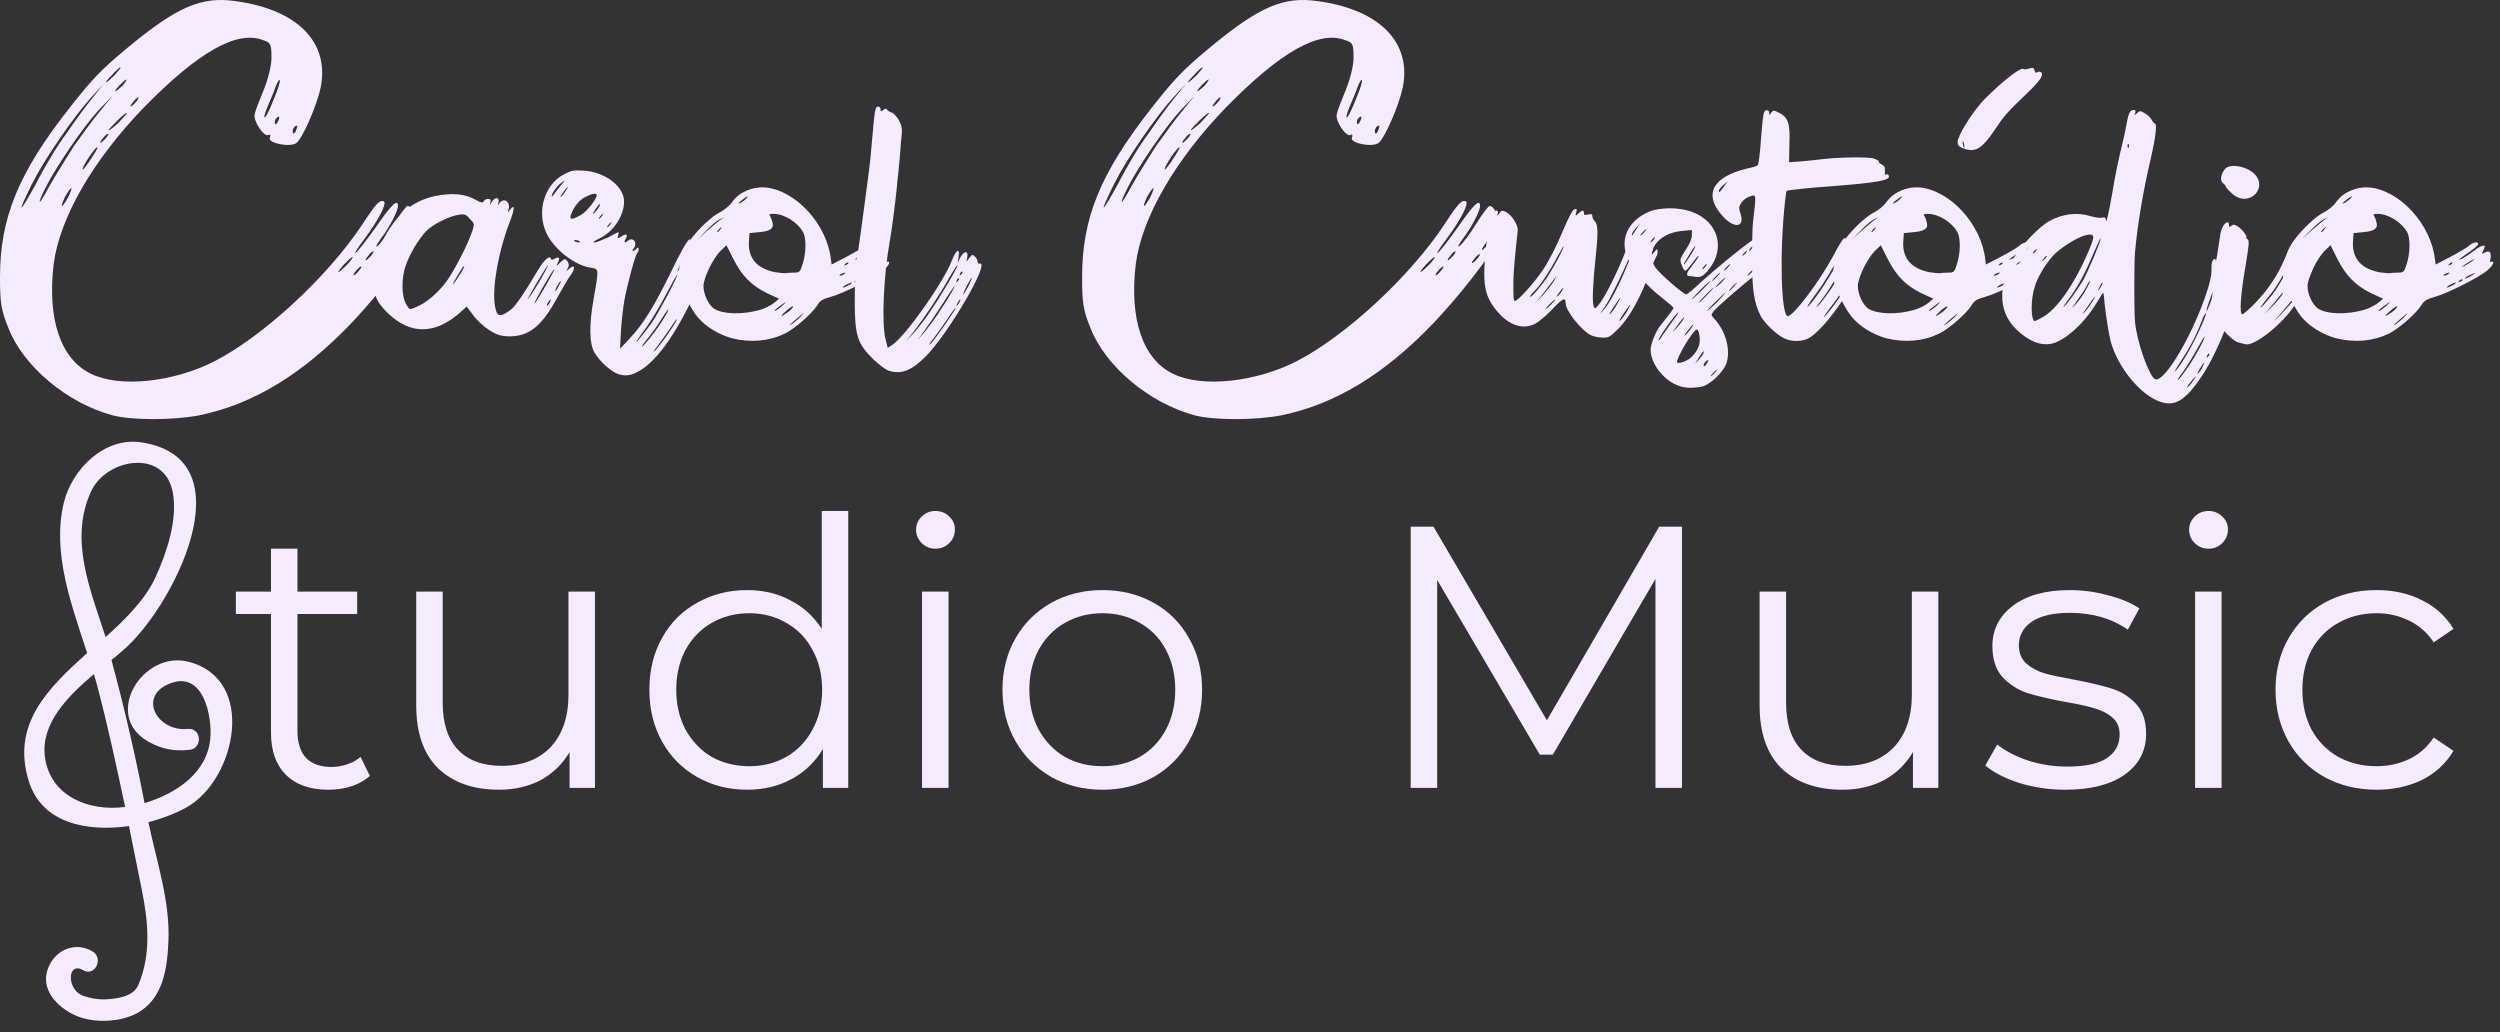 <svg width="201" height="83" viewBox="0 0 201 83" fill="none" xmlns="http://www.w3.org/2000/svg">
<rect x="0" y="0" width="201" height="83" fill="#333333" stroke="none"/>
<path d="M120.435 18.273L119.985 18.858L120.255 18.228C120.525 17.598 120.21 16.563 119.76 16.563C119.67 16.563 119.175 17.193 118.68 18.003C118.185 18.813 117.6 19.578 117.375 19.758C117.15 19.938 117.24 19.713 117.6 19.218C118.32 18.273 118.995 16.968 118.995 16.563C118.995 15.933 118.455 16.473 117.24 18.228C116.475 19.308 115.755 20.253 115.575 20.343C115.44 20.433 115.755 19.938 116.295 19.218C117.465 17.643 118.095 16.383 117.87 16.203C117.555 16.023 117.24 16.338 116.16 18.003C113.37 22.233 108.195 27.003 104.28 29.028C100.95 30.738 96.63 31.188 94.335 30.063C91.86 28.893 90.78 25.608 91.32 21.198C91.815 17.463 94.515 12.828 98.565 8.643C102.975 4.143 106.08 2.388 108.195 3.243C108.78 3.423 108.825 3.603 108.825 4.638C108.825 5.313 108.555 6.348 108.195 7.248C107.88 8.013 107.52 8.913 107.475 9.183C107.34 9.723 108.24 11.073 108.6 10.848C108.735 10.758 108.78 10.893 108.69 11.073C108.51 11.523 110.4 11.883 110.85 11.478C111.345 11.073 112.47 8.508 112.785 7.023C113.505 3.423 110.94 0.768 105.945 0.093C103.2 -0.312 101.22 0.543 97.215 3.873C95.1 5.628 94.425 6.348 92.58 8.688C88.485 13.908 87 17.508 87 22.278C87 24.348 87.09 24.933 87.675 26.373C88.89 29.478 92.4 32.403 96.045 33.393C97.62 33.798 100.905 33.798 103.02 33.393C107.385 32.493 111.345 30.063 115.26 25.968C118.365 22.683 121.515 18.273 121.065 17.823C120.975 17.733 120.705 17.913 120.435 18.273ZM110.76 10.128C110.895 10.038 110.94 10.173 110.85 10.353C110.715 10.803 110.535 10.848 110.535 10.533C110.535 10.398 110.625 10.218 110.76 10.128ZM109.41 9.633C109.23 10.038 109.095 10.128 109.095 9.768C109.095 9.678 109.185 9.498 109.32 9.408C109.455 9.318 109.5 9.408 109.41 9.633ZM109.5 6.438C109.545 6.528 109.365 7.158 109.05 7.878C108.78 8.598 108.465 9.273 108.33 9.408C108.195 9.543 108.24 9.228 108.465 8.688C108.69 8.148 109.005 7.428 109.14 7.023C109.275 6.663 109.41 6.393 109.5 6.438ZM92.49 15.843C92.265 16.248 92.04 16.563 91.995 16.563C91.905 16.563 92.04 16.248 92.22 15.843C92.445 15.438 92.67 15.123 92.715 15.123C92.805 15.123 92.67 15.438 92.49 15.843ZM94.425 12.603C94.065 13.188 93.705 13.638 93.66 13.638C93.48 13.638 94.38 12.198 94.74 11.883C94.965 11.703 94.785 12.063 94.425 12.603ZM95.505 11.118C95.325 11.298 95.145 11.478 95.1 11.478C95.01 11.478 95.1 11.298 95.28 11.118C95.415 10.893 95.64 10.758 95.685 10.758C95.775 10.758 95.685 10.893 95.505 11.118ZM97.71 8.193C97.845 8.013 98.025 7.833 98.115 7.833C98.16 7.833 98.115 8.013 97.935 8.193C97.755 8.418 97.575 8.553 97.53 8.553C97.44 8.553 97.53 8.418 97.71 8.193ZM97.215 9.093C97.215 9.138 96.855 9.498 96.495 9.903C96.09 10.263 95.73 10.533 95.73 10.488C95.73 10.398 96.09 10.038 96.495 9.633C96.855 9.273 97.215 9.003 97.215 9.093ZM97.17 6.393C97.215 6.393 97.08 6.618 96.855 6.888C96.585 7.113 96.36 7.338 96.27 7.338C96.225 7.338 96.36 7.113 96.585 6.888C96.855 6.618 97.08 6.393 97.17 6.393ZM96 6.033C96.315 5.673 96.63 5.403 96.675 5.403C96.765 5.403 96.54 5.673 96.225 6.033C95.91 6.348 95.595 6.618 95.55 6.618C95.46 6.618 95.685 6.348 96 6.033ZM89.565 14.808C90.6 12.738 92.94 9.363 94.335 7.833L95.325 6.753L94.47 7.833C93.975 8.418 93.03 9.723 92.355 10.713C91.635 11.658 90.555 13.458 89.925 14.718C88.53 17.283 88.305 17.328 89.565 14.808ZM90.69 15.033C91.59 13.278 93.75 10.128 94.92 8.868L96.045 7.698L95.1 8.868C94.56 9.498 93.615 10.803 92.94 11.748C92.31 12.738 91.41 14.178 90.96 14.988C90.105 16.608 89.88 16.653 90.69 15.033ZM114.9 21.288C114.585 21.603 114.27 21.873 114.225 21.873C114.135 21.873 114.36 21.603 114.63 21.288C114.945 20.973 115.26 20.658 115.35 20.658C115.395 20.658 115.215 20.973 114.9 21.288ZM115.845 21.783C115.71 21.963 115.485 22.143 115.44 22.143C115.395 22.143 115.44 21.963 115.62 21.783C115.8 21.558 115.98 21.423 116.025 21.423C116.115 21.423 116.025 21.558 115.845 21.783ZM116.835 20.568C116.655 20.748 116.475 20.928 116.43 20.928C116.34 20.928 116.43 20.748 116.61 20.568C116.745 20.343 116.925 20.208 117.015 20.208C117.06 20.208 117.015 20.343 116.835 20.568ZM118.77 20.793C118.59 21.018 118.41 21.153 118.365 21.153C118.275 21.153 118.365 21.018 118.545 20.793C118.68 20.613 118.905 20.433 118.95 20.433C119.04 20.433 118.95 20.613 118.77 20.793ZM119.76 19.443C119.625 19.713 119.355 19.983 119.22 20.073C119.085 20.163 119.13 19.983 119.4 19.623C119.85 18.858 120.12 18.768 119.76 19.443Z" fill="#F4ECFE"/>
<path d="M132.975 20.293C132.75 20.568 132.7 20.568 132.775 20.368C132.9 20.043 132.9 20.043 132.875 19.718C132.85 19.393 132.475 19.418 132.175 19.793C131.9 20.093 131.9 20.093 132.05 19.793C132.25 19.393 132.225 19.218 132.025 19.218C131.8 19.218 131.4 19.918 130.85 21.268C130.25 22.793 129.45 24.343 128.975 24.868C128.55 25.318 128.55 25.318 129.025 24.668C129.725 23.643 131.65 19.418 131.475 19.268C131.275 19.068 131 19.393 130.65 20.318C130.05 21.843 129.15 23.668 128.675 24.318C128.25 24.868 128.225 24.893 128.125 24.593C128 24.268 128.075 22.693 128.3 20.568C128.5 18.743 128.475 18.043 128.225 17.793C128.1 17.668 128.025 17.493 128.025 17.368C128.025 17.218 127.925 17.193 127.675 17.243C127.425 17.318 127.35 17.293 127.35 17.143C127.35 16.868 127.225 16.868 126.9 17.168C126.65 17.393 126.65 17.393 126.725 17.093C126.8 16.818 126.775 16.768 126.6 16.818C126.45 16.843 126.1 17.493 125.6 18.693C125.175 19.718 124.5 21.043 124.075 21.668C123.35 22.743 122.05 24.193 121.8 24.193C121.675 24.193 121.675 23.968 121.675 22.518C121.7 21.718 121.825 20.318 122.025 18.543C122.075 18.118 121.525 17.243 121.075 17.043C120.8 16.893 120.7 16.918 120.55 17.143C120.375 17.368 120.35 17.368 120.425 17.168C120.5 16.918 120.275 16.843 119.975 17.043C119.775 17.168 119.725 17.518 119.475 19.843C119.175 22.793 119.325 23.743 120.3 24.943C121.3 26.168 122.425 26.543 123.45 26.018C123.7 25.893 124.325 25.368 124.8 24.868C125.675 23.943 125.875 23.868 125.875 24.368C125.875 24.993 127.175 26.618 127.95 26.968C128.175 27.068 128.575 27.143 128.875 27.143C129.325 27.168 129.475 27.068 130.15 26.393C131 25.543 131.975 23.793 132.65 21.843C132.875 21.243 133.1 20.718 133.15 20.643C133.225 20.568 133.275 20.393 133.275 20.243C133.25 19.968 133.25 19.968 132.975 20.293ZM124.65 24.543C124.425 24.743 124.25 24.893 124.25 24.843C124.25 24.818 124.425 24.618 124.65 24.393C124.875 24.193 125.05 24.043 125.05 24.068C125.05 24.118 124.875 24.318 124.65 24.543ZM124.95 22.568C124.825 22.793 124.425 23.318 124.075 23.693L123.425 24.393L124.075 23.593C124.425 23.143 124.825 22.618 124.95 22.443C125.2 22.118 125.2 22.118 124.95 22.568ZM125.6 23.368C125.525 23.493 125.375 23.693 125.25 23.793C125.1 23.918 125.125 23.818 125.325 23.568C125.675 23.068 125.8 22.993 125.6 23.368ZM124.375 22.318C123.775 23.193 123.025 24.018 123.025 23.843C123.025 23.768 123.2 23.568 123.375 23.393C123.825 22.968 124.575 21.843 125.225 20.618C125.5 20.118 125.725 19.743 125.725 19.793C125.725 19.993 124.875 21.568 124.375 22.318ZM130.025 24.443C129.85 24.743 129.6 25.118 129.45 25.243C129.325 25.368 129.425 25.143 129.7 24.743C130.325 23.793 130.425 23.693 130.025 24.443ZM130.85 24.968C130.675 25.293 130.4 25.643 130.275 25.768C130.125 25.918 130.225 25.668 130.5 25.268C131.125 24.343 131.25 24.243 130.85 24.968Z" fill="#F4ECFE"/>
<path d="M142.401 20.593L141.901 21.043L142.276 20.568C142.626 20.143 142.701 19.618 142.426 19.518C142.351 19.493 142.026 19.718 141.676 19.993L141.076 20.493L141.601 19.893C142.176 19.268 142.101 19.043 141.476 19.443C141.251 19.568 141.151 19.593 141.251 19.493C141.451 19.268 141.476 19.068 141.301 19.068C141.076 19.068 138.351 21.243 136.776 22.668C136.201 23.218 135.651 23.668 135.576 23.668C135.351 23.668 133.451 22.018 133.101 21.518C132.226 20.218 133.301 18.743 135.226 18.568L136.026 18.493V18.918C136.026 19.168 135.851 19.593 135.576 20.018C135.301 20.418 135.101 20.793 135.101 20.893C135.101 21.168 135.376 21.768 135.501 21.768C135.576 21.768 135.801 21.493 136.051 21.168C136.301 20.843 136.501 20.568 136.551 20.568C136.626 20.568 136.451 20.843 136.026 21.393C135.601 21.918 135.526 22.168 135.801 22.193C135.901 22.193 136.151 22.218 136.376 22.268C136.701 22.293 136.876 22.218 137.151 21.943C139.051 19.918 138.026 17.268 135.176 16.818C134.326 16.668 133.101 16.768 132.526 17.043C130.801 17.818 130.176 19.368 130.926 20.893C131.401 21.818 132.501 23.093 133.601 23.918C134.126 24.343 134.551 24.718 134.551 24.743C134.551 24.818 134.326 25.143 133.501 26.168C133.201 26.518 132.801 27.443 132.726 27.943C132.576 28.943 133.551 30.393 134.726 30.918C135.326 31.193 135.876 31.243 136.776 31.093C137.451 30.993 138.601 29.893 138.826 29.143C139.151 28.068 138.726 26.568 137.801 25.593C137.551 25.318 137.551 25.318 137.826 24.968C138.176 24.568 139.901 23.068 141.226 22.018C142.451 21.018 143.026 20.468 143.026 20.293C143.026 20.093 142.951 20.118 142.401 20.593ZM136.976 21.443C137.076 21.318 137.176 21.243 137.226 21.243C137.251 21.243 137.201 21.318 137.126 21.443C137.026 21.543 136.926 21.643 136.876 21.643C136.851 21.643 136.876 21.543 136.976 21.443ZM136.301 19.818C136.301 19.868 136.126 20.218 135.876 20.593C135.651 20.943 135.451 21.243 135.401 21.243C135.351 21.243 135.376 21.193 135.926 20.293C136.126 19.968 136.301 19.743 136.301 19.818ZM131.576 18.418C131.176 19.018 131.201 19.018 131.201 18.843C131.201 18.768 131.351 18.518 131.551 18.318L131.876 17.943L131.576 18.418ZM132.201 18.668C132.076 18.818 131.926 18.943 131.901 18.943C131.851 18.943 131.926 18.818 132.076 18.668C132.201 18.518 132.351 18.418 132.376 18.418C132.401 18.418 132.326 18.518 132.201 18.668ZM132.801 19.293C132.901 19.168 133.001 19.068 133.051 19.068C133.076 19.068 133.026 19.168 132.951 19.293C132.851 19.393 132.751 19.493 132.701 19.493C132.676 19.493 132.726 19.393 132.801 19.293ZM140.751 19.943C140.851 19.843 140.951 19.743 140.976 19.743C141.026 19.743 140.976 19.843 140.876 19.943C140.801 20.068 140.676 20.168 140.651 20.168C140.601 20.168 140.651 20.068 140.751 19.943ZM137.926 22.243C138.101 22.068 138.276 21.918 138.301 21.918C138.351 21.918 138.226 22.068 138.051 22.243C137.876 22.418 137.701 22.593 137.676 22.593C137.626 22.593 137.751 22.418 137.926 22.243ZM137.251 23.718C136.926 24.068 136.626 24.343 136.576 24.343C136.551 24.343 136.776 24.068 137.126 23.718C137.451 23.393 137.751 23.118 137.776 23.118C137.801 23.118 137.576 23.393 137.251 23.718ZM136.776 23.243C137.176 22.843 137.526 22.543 137.526 22.593C137.526 22.618 137.176 22.993 136.776 23.393C136.376 23.793 136.026 24.093 136.026 24.043C136.026 24.018 136.376 23.668 136.776 23.243ZM135.701 26.568C136.151 25.993 136.301 25.918 135.901 26.493C135.751 26.693 135.551 26.918 135.476 26.968C135.376 27.018 135.476 26.843 135.701 26.568ZM133.626 27.018C133.476 27.293 133.351 27.418 133.351 27.343C133.351 27.143 134.576 25.393 134.901 25.143C135.051 25.018 134.876 25.293 134.526 25.743C134.201 26.193 133.801 26.768 133.626 27.018ZM134.676 26.418C135.101 25.793 135.551 25.293 135.376 25.618C135.301 25.768 135.051 26.093 134.826 26.343C134.451 26.743 134.426 26.768 134.676 26.418ZM135.626 28.968C135.276 29.168 134.826 29.243 134.826 29.118C134.826 28.693 136.151 26.493 136.426 26.493C136.601 26.493 136.726 27.268 136.626 27.668C136.501 28.193 136.076 28.743 135.626 28.968ZM136.626 28.868L136.276 29.243L136.576 28.768C136.976 28.168 136.976 28.168 136.976 28.343C136.976 28.418 136.826 28.668 136.626 28.868ZM137.276 29.143C137.101 29.468 136.976 29.543 136.976 29.318C136.976 29.268 137.076 29.118 137.201 29.018C137.401 28.868 137.401 28.868 137.276 29.143ZM137.726 29.993C137.851 29.843 138.001 29.718 138.026 29.718C138.076 29.718 137.976 29.843 137.851 29.993C137.726 30.143 137.576 30.243 137.551 30.243C137.501 30.243 137.576 30.143 137.726 29.993ZM138.001 24.343C137.576 24.743 137.251 25.043 137.251 24.993C137.251 24.968 137.576 24.593 138.001 24.193C138.401 23.793 138.726 23.493 138.726 23.543C138.726 23.568 138.401 23.918 138.001 24.343ZM138.326 22.793C138.101 22.993 137.926 23.143 137.926 23.093C137.926 23.068 138.101 22.868 138.326 22.643C138.551 22.443 138.726 22.293 138.726 22.318C138.726 22.368 138.551 22.568 138.326 22.793ZM138.626 21.768C138.576 21.768 138.651 21.643 138.801 21.493C138.926 21.343 139.076 21.243 139.101 21.243C139.151 21.243 139.076 21.343 138.926 21.493C138.801 21.643 138.651 21.768 138.626 21.768ZM139.401 23.043C139.226 23.243 139.051 23.393 139.026 23.393C138.976 23.393 139.101 23.243 139.276 23.043C139.451 22.868 139.626 22.718 139.651 22.718C139.676 22.718 139.576 22.868 139.401 23.043ZM140.351 20.368C140.251 20.468 140.151 20.568 140.101 20.568C140.076 20.568 140.126 20.468 140.201 20.368C140.301 20.243 140.401 20.168 140.451 20.168C140.476 20.168 140.426 20.243 140.351 20.368ZM140.826 21.918C140.676 22.043 140.551 22.168 140.501 22.168C140.476 22.168 140.551 22.043 140.676 21.918C140.826 21.768 140.951 21.643 141.001 21.643C141.026 21.643 140.951 21.768 140.826 21.918Z" fill="#F4ECFE"/>
<path d="M151.642 14.043C151.567 14.093 151.517 13.968 151.542 13.743C151.567 13.468 151.517 13.343 151.292 13.218C151.117 13.143 151.017 13.043 151.067 12.993C151.092 12.943 150.917 12.843 150.642 12.743C150.167 12.593 147.617 12.643 146.342 12.818C146.117 12.843 145.467 12.918 144.892 12.968L143.842 13.043L143.867 11.593C143.942 9.918 143.767 9.418 142.992 9.043C142.592 8.843 142.567 8.868 142.392 9.068C142.242 9.293 142.242 9.293 142.242 9.068C142.242 8.918 142.142 8.843 141.992 8.868C141.792 8.918 141.742 9.193 141.592 11.068C141.517 12.243 141.392 13.243 141.317 13.293C141.267 13.343 140.892 13.468 140.492 13.543C137.642 14.218 136.917 15.668 138.542 17.418C139.467 18.418 140.292 18.268 139.942 17.193C139.792 16.743 139.792 16.618 139.992 16.318C140.117 16.118 140.367 15.918 140.567 15.843C141.242 15.593 141.217 15.468 140.942 17.868C140.892 18.193 140.867 19.518 140.867 20.818C140.867 23.293 141.017 24.343 141.567 25.418C141.867 25.993 142.892 26.968 143.492 27.218C144.067 27.493 144.842 27.468 145.367 27.218C146.442 26.668 148.392 24.093 149.642 21.543C150.317 20.193 150.442 19.618 149.892 20.293L149.617 20.618L149.767 20.268C149.892 20.018 149.892 19.843 149.767 19.643C149.567 19.243 149.467 19.268 149.192 19.768C148.917 20.218 148.717 20.218 148.942 19.768C149.142 19.393 149.142 19.218 148.917 19.218C148.792 19.218 148.392 19.843 148.017 20.593C147.242 22.093 145.942 24.093 145.392 24.618C145.192 24.793 145.442 24.368 145.967 23.668C147.367 21.818 148.917 18.693 148.217 19.193C148.142 19.243 147.742 19.893 147.367 20.618C146.292 22.618 144.192 25.418 143.742 25.418C143.192 25.418 143.067 20.243 143.517 16.193C143.567 15.743 143.617 15.368 143.642 15.343C143.692 15.293 145.717 15.068 147.017 14.993C150.942 14.693 152.092 14.493 151.842 14.093C151.817 14.018 151.717 13.993 151.642 14.043ZM138.592 15.018C138.267 15.468 138.192 15.518 138.192 15.343C138.192 15.268 138.342 15.068 138.542 14.893L138.917 14.568L138.592 15.018ZM149.117 21.568C149.292 21.243 149.442 20.993 149.467 21.018C149.492 21.043 149.392 21.318 149.242 21.618C148.867 22.368 148.767 22.318 149.117 21.568ZM148.517 22.843C148.617 22.843 148.017 23.793 147.392 24.618C147.067 25.043 146.742 25.443 146.642 25.493C146.567 25.543 146.817 25.193 147.167 24.718C147.542 24.243 147.967 23.643 148.142 23.343C148.317 23.068 148.467 22.843 148.517 22.843ZM146.492 24.068C146.892 23.518 147.492 22.618 147.767 22.068C148.067 21.543 148.342 21.093 148.367 21.093C148.467 21.093 147.867 22.218 147.292 23.118C146.967 23.593 146.492 24.243 146.217 24.543C145.917 24.843 146.017 24.668 146.492 24.068Z" fill="#F4ECFE"/>
<path d="M164.144 21.043C164.044 21.118 164.019 21.043 164.069 20.818C164.194 20.318 163.994 20.093 163.644 20.293C163.369 20.443 163.344 20.418 163.494 20.168C163.569 20.018 163.619 19.868 163.619 19.818C163.619 19.643 163.219 19.793 162.744 20.168C162.444 20.393 162.044 20.668 161.819 20.793C161.344 20.993 161.494 20.868 162.469 20.193C162.819 19.943 163.094 19.693 163.094 19.618C163.094 19.393 162.669 19.468 162.369 19.743C162.219 19.893 161.544 20.293 160.869 20.643L159.669 21.268L159.619 20.893C159.319 18.043 156.794 15.293 154.319 15.068C153.319 14.993 152.244 15.443 151.694 16.218C151.469 16.543 151.019 16.918 150.594 17.118C149.819 17.543 148.519 18.843 147.994 19.768C147.544 20.518 147.294 21.743 147.419 22.493C147.544 23.193 148.294 24.768 148.894 25.493C149.519 26.243 150.569 26.893 151.644 27.193C153.169 27.568 154.619 27.443 155.919 26.818C156.719 26.418 158.094 25.218 158.519 24.543C158.719 24.193 158.944 24.043 159.594 23.868C160.619 23.593 163.119 22.318 163.794 21.768C164.069 21.543 164.294 21.268 164.294 21.143C164.294 21.043 164.244 20.993 164.144 21.043ZM152.619 15.968C152.944 15.743 152.994 15.718 152.869 15.893C152.669 16.143 152.194 16.443 152.194 16.343C152.194 16.293 152.394 16.143 152.619 15.968ZM148.894 19.268L149.569 18.568C149.944 18.168 150.419 17.768 150.644 17.643L151.044 17.468L150.694 17.693C150.519 17.818 150.044 18.243 149.619 18.593L148.894 19.268ZM150.694 18.468C150.619 18.593 150.519 18.668 150.469 18.668C150.444 18.668 150.469 18.593 150.569 18.468C150.669 18.368 150.769 18.268 150.794 18.268C150.844 18.268 150.794 18.368 150.694 18.468ZM153.894 24.918C152.469 25.318 150.944 25.268 150.219 24.818C149.769 24.518 149.369 23.643 149.369 23.018C149.369 22.343 150.119 20.793 150.744 20.168L151.219 19.718L151.769 20.818C152.469 22.193 153.219 22.943 154.469 23.568L155.444 24.018L155.019 24.368C154.769 24.568 154.269 24.818 153.894 24.918ZM155.369 24.718C156.044 24.193 156.169 24.143 155.694 24.593C155.444 24.818 155.169 24.993 155.094 24.993C155.044 24.993 155.144 24.868 155.369 24.718ZM156.019 24.993C156.294 24.743 156.544 24.593 156.569 24.643C156.619 24.668 156.444 24.868 156.194 25.068C155.544 25.543 155.444 25.493 156.019 24.993ZM157.294 25.318C157.119 25.543 156.794 25.818 156.569 25.993C156.094 26.318 156.219 26.168 157.044 25.468C157.444 25.118 157.519 25.068 157.294 25.318ZM157.344 21.218C157.144 21.868 157.094 21.918 156.644 21.918C156.369 21.918 156.069 21.943 155.944 21.968C155.844 21.968 155.494 21.943 155.169 21.893C153.694 21.618 152.969 20.793 153.019 19.493L153.069 18.743L153.819 18.668C154.744 18.593 155.044 18.368 154.919 17.893C154.869 17.693 154.794 17.468 154.719 17.368C154.619 17.243 154.669 17.193 154.994 17.193C155.869 17.193 156.944 17.868 157.394 18.693C157.644 19.193 157.619 20.368 157.344 21.218ZM161.819 21.418C161.894 21.343 162.194 21.143 162.494 20.968C162.794 20.818 162.894 20.768 162.744 20.893C162.444 21.143 161.594 21.618 161.819 21.418ZM160.769 21.218C160.869 21.118 160.969 21.093 161.019 21.118C161.044 21.168 160.969 21.243 160.844 21.293C160.644 21.368 160.644 21.343 160.769 21.218ZM160.394 22.043C160.519 21.968 160.669 21.918 160.744 21.918C160.819 21.918 160.769 21.968 160.669 22.043C160.569 22.118 160.394 22.168 160.344 22.168C160.269 22.168 160.294 22.118 160.394 22.043ZM161.069 22.918C160.894 23.018 160.669 23.118 160.594 23.118C160.519 23.118 160.619 23.018 160.794 22.918C160.994 22.818 161.194 22.718 161.269 22.718C161.344 22.718 161.269 22.818 161.069 22.918ZM161.644 22.643C161.469 22.718 161.444 22.693 161.569 22.568C161.669 22.468 161.769 22.443 161.819 22.468C161.869 22.518 161.794 22.593 161.644 22.643ZM162.419 22.243C162.194 22.368 162.019 22.418 162.019 22.393C162.019 22.343 162.194 22.218 162.419 22.118C162.644 21.993 162.819 21.943 162.819 21.968C162.819 21.993 162.644 22.118 162.419 22.243Z" fill="#F4ECFE"/>
<path d="M179.029 21.168C178.929 21.193 178.854 21.168 178.854 21.093C178.854 20.993 178.729 20.968 178.529 21.018C178.329 21.068 178.179 21.043 178.154 20.943C178.054 20.593 177.779 21.018 177.804 21.493C177.829 22.143 177.704 22.693 177.229 24.068C176.004 27.443 173.979 30.743 173.279 30.493C172.804 30.293 171.804 27.518 171.654 25.868C171.579 25.118 171.579 21.168 171.654 20.293C171.829 18.243 172.304 15.368 172.879 12.943C173.329 10.993 173.454 9.918 173.229 9.918C173.179 9.918 173.079 9.793 173.004 9.643C172.929 9.468 172.679 9.243 172.454 9.118C172.104 8.893 172.029 8.893 171.829 9.093C171.604 9.293 171.579 9.293 171.679 9.068C171.729 8.918 171.679 8.843 171.554 8.843C171.254 8.843 171.129 9.068 170.954 10.068C170.879 10.543 170.679 11.418 170.529 12.018C170.379 12.593 170.054 14.118 169.854 15.368C169.504 17.368 169.304 18.168 169.304 17.618C169.304 17.493 169.204 17.468 169.029 17.493C168.879 17.543 168.479 17.493 168.129 17.393C167.004 17.043 165.904 17.168 164.779 17.768C163.929 18.218 162.329 19.918 161.779 20.968C160.579 23.243 160.729 25.218 162.204 26.568C163.354 27.643 164.504 27.943 165.479 27.443C166.604 26.893 167.854 25.593 168.654 24.218C168.879 23.818 169.079 23.518 169.104 23.543C169.129 23.568 169.179 23.918 169.204 24.343C169.304 25.368 169.554 26.868 169.704 27.468C170.279 29.543 172.079 31.743 173.654 32.293C174.879 32.718 175.704 32.218 177.079 30.168C178.429 28.143 180.204 23.443 180.029 22.293C179.929 21.693 179.354 21.043 179.029 21.168ZM164.329 20.768C164.404 20.643 164.529 20.568 164.554 20.568C164.604 20.568 164.554 20.643 164.454 20.768C164.354 20.868 164.254 20.968 164.229 20.968C164.179 20.968 164.229 20.868 164.329 20.768ZM164.079 21.168C164.154 21.118 164.104 21.218 163.979 21.418C163.854 21.618 163.729 21.768 163.704 21.768C163.604 21.768 163.904 21.243 164.079 21.168ZM163.504 20.218C163.604 20.118 163.704 20.018 163.754 20.018C163.779 20.018 163.729 20.118 163.654 20.218C163.554 20.343 163.454 20.418 163.404 20.418C163.379 20.418 163.429 20.343 163.504 20.218ZM162.104 21.643C161.854 22.193 161.629 22.568 161.629 22.468C161.629 22.168 162.404 20.643 162.779 20.218L163.129 19.818L162.854 20.243C162.704 20.468 162.354 21.118 162.104 21.643ZM163.279 20.793C163.179 20.918 163.029 21.143 162.904 21.293C162.704 21.543 162.704 21.543 162.904 21.143C163.004 20.918 163.179 20.668 163.254 20.618C163.354 20.543 163.354 20.593 163.279 20.793ZM164.154 25.543C163.879 25.693 163.629 25.818 163.604 25.818C163.279 25.818 163.254 24.118 163.579 23.093C163.804 22.318 164.429 21.243 165.104 20.518C165.604 19.968 166.954 19.118 167.579 18.943C168.429 18.718 168.479 18.893 167.954 20.118C166.779 22.893 165.329 24.943 164.154 25.543ZM166.904 24.443C166.479 24.893 166.504 24.893 166.979 24.193C167.279 23.793 167.629 23.268 167.754 23.018C167.854 22.768 168.004 22.593 168.029 22.593C168.079 22.593 167.929 22.893 167.729 23.268C167.529 23.643 167.154 24.168 166.904 24.443ZM168.279 24.168C168.129 24.418 167.854 24.818 167.654 25.043C167.379 25.368 167.404 25.268 167.779 24.743C168.379 23.843 168.629 23.568 168.279 24.168ZM167.454 22.593C167.254 22.918 166.854 23.493 166.579 23.893C166.304 24.268 166.004 24.618 165.929 24.668C165.854 24.718 166.004 24.468 166.254 24.143C167.004 23.143 167.629 22.018 168.279 20.443C168.629 19.668 168.879 19.093 168.904 19.168C168.904 19.393 167.854 21.893 167.454 22.593ZM168.829 23.193C168.629 23.443 168.629 23.443 168.779 23.118C168.979 22.718 169.029 22.643 169.029 22.793C169.029 22.868 168.929 23.043 168.829 23.193ZM171.154 11.843C171.104 11.943 171.079 11.918 171.054 11.743C171.054 11.618 171.079 11.543 171.129 11.568C171.179 11.618 171.179 11.743 171.154 11.843ZM176.304 30.643C176.154 30.868 175.954 31.093 175.879 31.143C175.779 31.193 175.879 31.018 176.104 30.743C176.554 30.168 176.704 30.093 176.304 30.643ZM177.054 29.568C176.929 29.793 176.779 30.018 176.704 30.043C176.629 30.093 176.704 29.918 176.854 29.668C177.204 29.068 177.329 29.018 177.054 29.568ZM175.954 29.468C175.629 29.943 175.254 30.443 175.129 30.543C175.004 30.643 175.154 30.368 175.479 29.943C175.804 29.493 176.329 28.643 176.654 28.043C176.979 27.443 177.254 26.993 177.254 27.068C177.254 27.268 176.554 28.568 175.954 29.468ZM175.704 28.693C175.379 29.243 175.004 29.743 174.904 29.843C174.779 29.943 174.979 29.593 175.304 29.093C175.979 28.093 176.504 27.118 176.979 25.918C177.129 25.468 177.304 25.168 177.354 25.193C177.454 25.293 176.354 27.668 175.704 28.693ZM177.529 28.668C177.404 28.818 177.379 28.793 177.454 28.593C177.504 28.468 177.579 28.393 177.629 28.443C177.654 28.468 177.629 28.593 177.529 28.668ZM177.779 24.168C177.604 24.618 177.454 24.993 177.429 24.993C177.354 24.993 177.429 24.743 177.804 23.718C177.929 23.343 178.029 23.118 178.054 23.193C178.054 23.268 177.929 23.718 177.779 24.168Z" fill="#F4ECFE"/>
<path d="M178.937 14.968C178.937 15.093 179.512 15.668 179.812 15.818C180.912 16.418 182.112 15.268 181.462 14.243C180.962 13.418 179.287 13.043 178.862 13.618C178.537 14.068 178.487 14.518 178.712 14.718C178.837 14.793 178.937 14.918 178.937 14.968ZM185.862 21.243C185.762 21.243 185.687 21.118 185.687 20.968C185.687 20.643 185.337 20.468 185.087 20.668C184.962 20.793 184.912 20.768 184.937 20.593C184.937 20.168 184.662 20.218 184.337 20.693C184.162 20.968 184.062 21.043 184.112 20.893C184.362 20.293 184.362 20.168 184.162 20.168C184.037 20.168 183.837 20.468 183.662 20.868C183.162 22.068 182.337 23.318 181.362 24.318C180.862 24.843 180.362 25.268 180.287 25.268C180.037 25.268 180.137 23.793 180.512 21.543C180.837 19.618 180.862 19.318 180.687 19.218C180.587 19.143 180.537 19.093 180.587 19.093C180.762 19.068 180.287 18.443 179.937 18.218C179.662 18.043 179.562 18.018 179.412 18.143C179.262 18.268 179.212 18.268 179.212 18.093C179.212 17.968 179.162 17.868 179.112 17.868C178.837 17.868 178.562 18.368 178.487 19.018C178.437 19.393 178.362 19.893 178.312 20.168C178.287 20.418 178.162 21.018 178.062 21.468C177.837 22.443 177.812 24.718 177.987 25.393C178.187 26.018 179.387 27.343 179.912 27.518C180.162 27.593 180.487 27.668 180.612 27.693C181.412 27.718 183.462 26.068 184.462 24.593C184.962 23.843 185.737 22.318 185.937 21.593C186.037 21.318 186.012 21.243 185.862 21.243ZM181.787 24.643C181.887 24.493 182.212 24.068 182.487 23.743C182.787 23.393 183.262 22.668 183.537 22.143C183.812 21.593 184.062 21.218 184.062 21.268C184.062 21.443 183.362 22.743 182.962 23.318C182.537 23.943 181.512 25.093 181.787 24.643ZM182.337 24.943C182.662 24.568 183.087 24.043 183.287 23.793C183.512 23.543 183.612 23.468 183.537 23.618C183.437 23.793 183.012 24.318 182.562 24.768C181.987 25.343 181.912 25.393 182.337 24.943ZM183.362 25.293C182.812 25.843 182.687 25.968 183.062 25.543C183.437 25.143 183.887 24.618 184.037 24.418C184.187 24.193 184.337 24.093 184.337 24.168C184.337 24.243 183.887 24.768 183.362 25.293Z" fill="#F4ECFE"/>
<path d="M200.301 21.043C200.201 21.118 200.176 21.043 200.226 20.818C200.351 20.318 200.151 20.093 199.801 20.293C199.526 20.443 199.501 20.418 199.651 20.168C199.726 20.018 199.776 19.868 199.776 19.818C199.776 19.643 199.376 19.793 198.901 20.168C198.601 20.393 198.201 20.668 197.976 20.793C197.501 20.993 197.651 20.868 198.626 20.193C198.976 19.943 199.251 19.693 199.251 19.618C199.251 19.393 198.826 19.468 198.526 19.743C198.376 19.893 197.701 20.293 197.026 20.643L195.826 21.268L195.776 20.893C195.476 18.043 192.951 15.293 190.476 15.068C189.476 14.993 188.401 15.443 187.851 16.218C187.626 16.543 187.176 16.918 186.751 17.118C185.976 17.543 184.676 18.843 184.151 19.768C183.701 20.518 183.451 21.743 183.576 22.493C183.701 23.193 184.451 24.768 185.051 25.493C185.676 26.243 186.726 26.893 187.801 27.193C189.326 27.568 190.776 27.443 192.076 26.818C192.876 26.418 194.251 25.218 194.676 24.543C194.876 24.193 195.101 24.043 195.751 23.868C196.776 23.593 199.276 22.318 199.951 21.768C200.226 21.543 200.451 21.268 200.451 21.143C200.451 21.043 200.401 20.993 200.301 21.043ZM188.776 15.968C189.101 15.743 189.151 15.718 189.026 15.893C188.826 16.143 188.351 16.443 188.351 16.343C188.351 16.293 188.551 16.143 188.776 15.968ZM185.051 19.268L185.726 18.568C186.101 18.168 186.576 17.768 186.801 17.643L187.201 17.468L186.851 17.693C186.676 17.818 186.201 18.243 185.776 18.593L185.051 19.268ZM186.851 18.468C186.776 18.593 186.676 18.668 186.626 18.668C186.601 18.668 186.626 18.593 186.726 18.468C186.826 18.368 186.926 18.268 186.951 18.268C187.001 18.268 186.951 18.368 186.851 18.468ZM190.051 24.918C188.626 25.318 187.101 25.268 186.376 24.818C185.926 24.518 185.526 23.643 185.526 23.018C185.526 22.343 186.276 20.793 186.901 20.168L187.376 19.718L187.926 20.818C188.626 22.193 189.376 22.943 190.626 23.568L191.601 24.018L191.176 24.368C190.926 24.568 190.426 24.818 190.051 24.918ZM191.526 24.718C192.201 24.193 192.326 24.143 191.851 24.593C191.601 24.818 191.326 24.993 191.251 24.993C191.201 24.993 191.301 24.868 191.526 24.718ZM192.176 24.993C192.451 24.743 192.701 24.593 192.726 24.643C192.776 24.668 192.601 24.868 192.351 25.068C191.701 25.543 191.601 25.493 192.176 24.993ZM193.451 25.318C193.276 25.543 192.951 25.818 192.726 25.993C192.251 26.318 192.376 26.168 193.201 25.468C193.601 25.118 193.676 25.068 193.451 25.318ZM193.501 21.218C193.301 21.868 193.251 21.918 192.801 21.918C192.526 21.918 192.226 21.943 192.101 21.968C192.001 21.968 191.651 21.943 191.326 21.893C189.851 21.618 189.126 20.793 189.176 19.493L189.226 18.743L189.976 18.668C190.901 18.593 191.201 18.368 191.076 17.893C191.026 17.693 190.951 17.468 190.876 17.368C190.776 17.243 190.826 17.193 191.151 17.193C192.026 17.193 193.101 17.868 193.551 18.693C193.801 19.193 193.776 20.368 193.501 21.218ZM197.976 21.418C198.051 21.343 198.351 21.143 198.651 20.968C198.951 20.818 199.051 20.768 198.901 20.893C198.601 21.143 197.751 21.618 197.976 21.418ZM196.926 21.218C197.026 21.118 197.126 21.093 197.176 21.118C197.201 21.168 197.126 21.243 197.001 21.293C196.801 21.368 196.801 21.343 196.926 21.218ZM196.551 22.043C196.676 21.968 196.826 21.918 196.901 21.918C196.976 21.918 196.926 21.968 196.826 22.043C196.726 22.118 196.551 22.168 196.501 22.168C196.426 22.168 196.451 22.118 196.551 22.043ZM197.226 22.918C197.051 23.018 196.826 23.118 196.751 23.118C196.676 23.118 196.776 23.018 196.951 22.918C197.151 22.818 197.351 22.718 197.426 22.718C197.501 22.718 197.426 22.818 197.226 22.918ZM197.801 22.643C197.626 22.718 197.601 22.693 197.726 22.568C197.826 22.468 197.926 22.443 197.976 22.468C198.026 22.518 197.951 22.593 197.801 22.643ZM198.576 22.243C198.351 22.368 198.176 22.418 198.176 22.393C198.176 22.343 198.351 22.218 198.576 22.118C198.801 21.993 198.976 21.943 198.976 21.968C198.976 21.993 198.801 22.118 198.576 22.243Z" fill="#F4ECFE"/>
<path d="M33.435 18.273L32.985 18.858L33.255 18.228C33.525 17.598 33.21 16.563 32.76 16.563C32.67 16.563 32.175 17.193 31.68 18.003C31.185 18.813 30.6 19.578 30.375 19.758C30.15 19.938 30.24 19.713 30.6 19.218C31.32 18.273 31.995 16.968 31.995 16.563C31.995 15.933 31.455 16.473 30.24 18.228C29.475 19.308 28.755 20.253 28.575 20.343C28.44 20.433 28.755 19.938 29.295 19.218C30.465 17.643 31.095 16.383 30.87 16.203C30.555 16.023 30.24 16.338 29.16 18.003C26.37 22.233 21.195 27.003 17.28 29.028C13.95 30.738 9.63 31.188 7.335 30.063C4.86 28.893 3.78 25.608 4.32 21.198C4.815 17.463 7.515 12.828 11.565 8.643C15.975 4.143 19.08 2.388 21.195 3.243C21.78 3.423 21.825 3.603 21.825 4.638C21.825 5.313 21.555 6.348 21.195 7.248C20.88 8.013 20.52 8.913 20.475 9.183C20.34 9.723 21.24 11.073 21.6 10.848C21.735 10.758 21.78 10.893 21.69 11.073C21.51 11.523 23.4 11.883 23.85 11.478C24.345 11.073 25.47 8.508 25.785 7.023C26.505 3.423 23.94 0.768 18.945 0.093C16.2 -0.312 14.22 0.543 10.215 3.873C8.1 5.628 7.425 6.348 5.58 8.688C1.485 13.908 0 17.508 0 22.278C0 24.348 0.09 24.933 0.675 26.373C1.89 29.478 5.4 32.403 9.045 33.393C10.62 33.798 13.905 33.798 16.02 33.393C20.385 32.493 24.345 30.063 28.26 25.968C31.365 22.683 34.515 18.273 34.065 17.823C33.975 17.733 33.705 17.913 33.435 18.273ZM23.76 10.128C23.895 10.038 23.94 10.173 23.85 10.353C23.715 10.803 23.535 10.848 23.535 10.533C23.535 10.398 23.625 10.218 23.76 10.128ZM22.41 9.633C22.23 10.038 22.095 10.128 22.095 9.768C22.095 9.678 22.185 9.498 22.32 9.408C22.455 9.318 22.5 9.408 22.41 9.633ZM22.5 6.438C22.545 6.528 22.365 7.158 22.05 7.878C21.78 8.598 21.465 9.273 21.33 9.408C21.195 9.543 21.24 9.228 21.465 8.688C21.69 8.148 22.005 7.428 22.14 7.023C22.275 6.663 22.41 6.393 22.5 6.438ZM5.49 15.843C5.265 16.248 5.04 16.563 4.995 16.563C4.905 16.563 5.04 16.248 5.22 15.843C5.445 15.438 5.67 15.123 5.715 15.123C5.805 15.123 5.67 15.438 5.49 15.843ZM7.425 12.603C7.065 13.188 6.705 13.638 6.66 13.638C6.48 13.638 7.38 12.198 7.74 11.883C7.965 11.703 7.785 12.063 7.425 12.603ZM8.505 11.118C8.325 11.298 8.145 11.478 8.1 11.478C8.01 11.478 8.1 11.298 8.28 11.118C8.415 10.893 8.64 10.758 8.685 10.758C8.775 10.758 8.685 10.893 8.505 11.118ZM10.71 8.193C10.845 8.013 11.025 7.833 11.115 7.833C11.16 7.833 11.115 8.013 10.935 8.193C10.755 8.418 10.575 8.553 10.53 8.553C10.44 8.553 10.53 8.418 10.71 8.193ZM10.215 9.093C10.215 9.138 9.855 9.498 9.495 9.903C9.09 10.263 8.73 10.533 8.73 10.488C8.73 10.398 9.09 10.038 9.495 9.633C9.855 9.273 10.215 9.003 10.215 9.093ZM10.17 6.393C10.215 6.393 10.08 6.618 9.855 6.888C9.585 7.113 9.36 7.338 9.27 7.338C9.225 7.338 9.36 7.113 9.585 6.888C9.855 6.618 10.08 6.393 10.17 6.393ZM9 6.033C9.315 5.673 9.63 5.403 9.675 5.403C9.765 5.403 9.54 5.673 9.225 6.033C8.91 6.348 8.595 6.618 8.55 6.618C8.46 6.618 8.685 6.348 9 6.033ZM2.565 14.808C3.6 12.738 5.94 9.363 7.335 7.833L8.325 6.753L7.47 7.833C6.975 8.418 6.03 9.723 5.355 10.713C4.635 11.658 3.555 13.458 2.925 14.718C1.53 17.283 1.305 17.328 2.565 14.808ZM3.69 15.033C4.59 13.278 6.75 10.128 7.92 8.868L9.045 7.698L8.1 8.868C7.56 9.498 6.615 10.803 5.94 11.748C5.31 12.738 4.41 14.178 3.96 14.988C3.105 16.608 2.88 16.653 3.69 15.033ZM27.9 21.288C27.585 21.603 27.27 21.873 27.225 21.873C27.135 21.873 27.36 21.603 27.63 21.288C27.945 20.973 28.26 20.658 28.35 20.658C28.395 20.658 28.215 20.973 27.9 21.288ZM28.845 21.783C28.71 21.963 28.485 22.143 28.44 22.143C28.395 22.143 28.44 21.963 28.62 21.783C28.8 21.558 28.98 21.423 29.025 21.423C29.115 21.423 29.025 21.558 28.845 21.783ZM29.835 20.568C29.655 20.748 29.475 20.928 29.43 20.928C29.34 20.928 29.43 20.748 29.61 20.568C29.745 20.343 29.925 20.208 30.015 20.208C30.06 20.208 30.015 20.343 29.835 20.568ZM31.77 20.793C31.59 21.018 31.41 21.153 31.365 21.153C31.275 21.153 31.365 21.018 31.545 20.793C31.68 20.613 31.905 20.433 31.95 20.433C32.04 20.433 31.95 20.613 31.77 20.793ZM32.76 19.443C32.625 19.713 32.355 19.983 32.22 20.073C32.085 20.163 32.13 19.983 32.4 19.623C32.85 18.858 33.12 18.768 32.76 19.443Z" fill="#F4ECFE"/>
<path d="M45.775 21.593C45.5 21.843 45.5 21.843 45.65 21.568C45.775 21.343 45.75 21.218 45.625 21.018C45.425 20.768 45.425 20.768 45.05 21.093C44.7 21.443 44.7 21.443 44.85 21.118C45.05 20.743 44.95 20.593 44.6 20.793C44.4 20.918 44.325 20.918 44.3 20.793C44.175 20.493 43.75 20.893 43.25 21.718C42.175 23.543 41.45 24.618 41.05 24.918C40.15 25.568 39.925 25.493 39.775 24.468C39.575 22.993 40.1 20.118 40.975 17.868C41.4 16.793 41.4 16.343 41 16.868C40.8 17.118 40.8 17.118 40.875 16.868C41.1 16.268 40.5 15.818 40.15 16.343C40.025 16.568 40.025 16.568 40.075 16.293C40.2 15.843 39.8 15.793 39.55 16.218C39.375 16.518 39.35 16.543 39.425 16.293C39.475 16.043 39.45 15.993 39.225 15.993C39.1 15.993 38.95 16.068 38.9 16.168C38.825 16.343 38.7 16.318 38.2 16.043C37.375 15.568 36.3 15.493 34.95 15.768C33.05 16.193 31.775 17.318 30.65 19.568C30 20.868 30 20.918 30 22.168C30 23.693 30.225 24.243 31.225 25.218C33.025 26.918 34.975 26.893 36.975 25.143L37.525 24.643L37.95 25.218C38.475 25.968 39.45 26.743 40.15 26.943C40.475 27.043 41 27.068 41.4 27.018C42.725 26.868 43.65 26.043 44.8 23.943C45.225 23.168 45.7 22.343 45.9 22.093C46.3 21.568 46.2 21.218 45.775 21.593ZM32.95 19.618C33 19.618 32.975 19.743 32.875 19.893C32.8 20.043 32.7 20.168 32.675 20.168C32.625 20.168 32.675 20.043 32.75 19.893C32.825 19.743 32.925 19.618 32.95 19.618ZM31.125 19.918C30.825 20.543 30.625 20.893 30.675 20.693C30.825 20.118 31.525 18.768 31.9 18.343L32.225 17.943L31.95 18.368C31.8 18.618 31.425 19.293 31.125 19.918ZM31.4 20.518C31.4 20.343 32.2 18.918 32.5 18.543L32.775 18.193L32.525 18.618C32.4 18.843 32.1 19.368 31.85 19.818C31.6 20.268 31.4 20.568 31.4 20.518ZM32.225 21.043C32.225 20.968 32.275 20.818 32.35 20.693C32.425 20.593 32.475 20.543 32.475 20.618C32.475 20.693 32.425 20.843 32.35 20.968C32.275 21.068 32.225 21.118 32.225 21.043ZM36.9 22.193C36.425 22.968 36.225 23.093 36.675 22.343C37.15 21.543 37.325 21.293 37.325 21.418C37.325 21.493 37.15 21.843 36.9 22.193ZM38 18.493C37.675 19.568 36.4 22.018 35.775 22.793C35.075 23.668 34.225 24.368 33.5 24.668C32.9 24.918 32.95 24.943 32.675 24.493C32.275 23.893 32.25 22.343 32.625 21.343C32.95 20.393 33.6 19.318 34.25 18.593C34.75 18.068 36.075 17.393 36.85 17.268C37.325 17.193 37.45 17.218 37.775 17.593C38.15 17.968 38.15 18.018 38 18.493ZM43.05 22.918C43.525 22.118 43.975 21.393 44.05 21.318C44.15 21.243 43.875 21.718 43.5 22.418C43.1 23.093 42.65 23.818 42.475 24.018C42.325 24.218 42.575 23.743 43.05 22.918ZM44.2 24.343C44.125 24.468 44.025 24.593 43.975 24.593C43.95 24.593 43.975 24.468 44.05 24.343C44.15 24.193 44.225 24.068 44.275 24.068C44.3 24.068 44.275 24.193 44.2 24.343ZM43.925 22.893C43.475 23.668 43.05 24.368 42.975 24.393C42.825 24.493 44.3 21.893 44.55 21.643C44.675 21.518 44.375 22.093 43.925 22.893ZM44.925 22.993C44.825 23.218 44.7 23.393 44.65 23.393C44.625 23.393 44.675 23.218 44.8 22.993C44.925 22.768 45.05 22.593 45.075 22.593C45.125 22.593 45.05 22.768 44.925 22.993Z" fill="#F4ECFE"/>
<path d="M56.999 20.493C56.724 20.743 56.724 20.743 56.849 20.393C56.949 20.143 56.924 19.993 56.799 19.793C56.599 19.568 56.574 19.568 56.249 19.943L55.924 20.368L56.074 19.918C56.149 19.668 56.174 19.443 56.149 19.393C55.999 19.243 55.649 19.668 55.049 20.843C54.299 22.268 54.249 22.143 54.974 20.693C55.274 20.118 55.524 19.543 55.524 19.418C55.524 18.868 55.049 19.593 53.949 21.868C52.549 24.718 51.724 26.043 50.624 27.218L49.849 28.043L49.924 26.618C49.974 25.843 50.099 24.718 50.199 24.143C50.474 22.693 51.074 20.518 51.224 20.368C51.299 20.293 51.349 20.143 51.349 20.043C51.349 19.868 51.299 19.868 51.174 19.993C51.099 20.093 50.974 20.168 50.899 20.168C50.824 20.168 50.824 20.093 50.924 19.993C51.149 19.768 51.124 19.368 50.874 19.268C50.749 19.218 50.574 19.243 50.499 19.343C50.249 19.568 50.124 19.518 50.299 19.218C50.524 18.843 50.349 18.743 49.949 19.018C49.624 19.218 49.624 19.218 49.699 18.943C49.724 18.793 49.749 18.668 49.724 18.668C49.674 18.668 49.299 18.868 48.874 19.093C48.424 19.293 47.949 19.493 47.799 19.493C47.624 19.493 47.774 19.368 48.199 19.168C49.299 18.643 50.149 17.393 50.174 16.268C50.224 15.018 48.674 13.818 46.899 13.718C46.099 13.668 45.899 13.718 45.299 14.043C43.774 14.868 43.149 16.968 43.899 18.668C44.499 20.043 46.274 21.393 47.599 21.543C48.149 21.618 48.149 21.668 47.724 24.068C47.349 26.118 47.374 27.693 47.824 28.393C48.249 29.093 49.099 29.843 49.674 30.068C50.349 30.293 50.849 30.193 51.649 29.668C53.174 28.643 54.874 26.018 56.524 22.093C56.824 21.443 57.099 20.843 57.149 20.768C57.224 20.693 57.274 20.543 57.274 20.443C57.274 20.293 57.199 20.293 56.999 20.493ZM48.924 18.068C49.024 17.968 49.124 17.868 49.149 17.868C49.199 17.868 49.149 17.968 49.049 18.068C48.974 18.193 48.849 18.268 48.824 18.268C48.774 18.268 48.824 18.193 48.924 18.068ZM48.474 17.193C48.524 17.193 48.474 17.293 48.374 17.393C48.299 17.518 48.199 17.593 48.149 17.593C48.124 17.593 48.149 17.518 48.249 17.393C48.349 17.293 48.449 17.193 48.474 17.193ZM44.574 15.568C44.449 15.768 44.349 15.843 44.349 15.768C44.349 15.543 44.824 14.893 45.174 14.668C45.474 14.468 45.474 14.468 45.149 14.843C44.949 15.068 44.699 15.393 44.574 15.568ZM45.424 15.443C45.274 15.668 45.099 15.843 45.074 15.843C45.024 15.843 45.124 15.668 45.299 15.443C45.449 15.218 45.599 15.043 45.649 15.043C45.674 15.043 45.574 15.218 45.424 15.443ZM46.174 19.368C46.124 19.293 46.224 19.268 46.374 19.318C46.524 19.343 46.624 19.393 46.624 19.443C46.624 19.543 46.249 19.468 46.174 19.368ZM46.649 17.318C45.949 17.693 45.774 17.668 45.899 17.293C46.099 16.668 46.549 16.093 47.049 15.843C47.599 15.568 47.974 15.493 47.974 15.693C47.974 16.018 47.124 17.093 46.649 17.318ZM47.699 17.118C47.899 16.718 48.249 16.293 48.249 16.443C48.249 16.518 48.099 16.768 47.899 16.993C47.724 17.218 47.624 17.268 47.699 17.118ZM52.474 26.893C52.174 27.293 51.799 27.718 51.674 27.843C51.524 27.943 51.699 27.668 52.049 27.243C52.399 26.818 52.899 26.118 53.174 25.668C53.449 25.218 53.699 24.868 53.724 24.868C53.849 24.868 53.074 26.143 52.474 26.893ZM53.424 27.243C53.099 27.668 52.749 28.143 52.599 28.243C52.474 28.343 52.574 28.168 52.849 27.843C53.124 27.493 53.549 26.868 53.849 26.443C54.124 26.018 54.374 25.668 54.399 25.668C54.499 25.668 54.174 26.168 53.424 27.243ZM52.374 25.993C52.049 26.443 51.549 27.068 51.299 27.368C51.024 27.668 51.199 27.368 51.674 26.718C52.174 26.093 52.999 24.743 53.499 23.768C54.024 22.768 54.449 22.018 54.449 22.093C54.449 22.343 52.899 25.243 52.374 25.993Z" fill="#F4ECFE"/>
<path d="M71.335 21.043C71.236 21.118 71.211 21.043 71.261 20.818C71.386 20.318 71.186 20.093 70.835 20.293C70.561 20.443 70.535 20.418 70.686 20.168C70.76 20.018 70.811 19.868 70.811 19.818C70.811 19.643 70.41 19.793 69.936 20.168C69.635 20.393 69.236 20.668 69.01 20.793C68.535 20.993 68.686 20.868 69.66 20.193C70.01 19.943 70.285 19.693 70.285 19.618C70.285 19.393 69.861 19.468 69.561 19.743C69.41 19.893 68.736 20.293 68.061 20.643L66.861 21.268L66.811 20.893C66.51 18.043 63.986 15.293 61.511 15.068C60.511 14.993 59.435 15.443 58.886 16.218C58.66 16.543 58.211 16.918 57.785 17.118C57.011 17.543 55.711 18.843 55.185 19.768C54.736 20.518 54.486 21.743 54.611 22.493C54.736 23.193 55.486 24.768 56.086 25.493C56.711 26.243 57.761 26.893 58.836 27.193C60.361 27.568 61.81 27.443 63.111 26.818C63.91 26.418 65.285 25.218 65.71 24.543C65.91 24.193 66.135 24.043 66.785 23.868C67.811 23.593 70.311 22.318 70.986 21.768C71.261 21.543 71.486 21.268 71.486 21.143C71.486 21.043 71.436 20.993 71.335 21.043ZM59.81 15.968C60.136 15.743 60.185 15.718 60.06 15.893C59.861 16.143 59.386 16.443 59.386 16.343C59.386 16.293 59.586 16.143 59.81 15.968ZM56.086 19.268L56.761 18.568C57.136 18.168 57.611 17.768 57.836 17.643L58.236 17.468L57.886 17.693C57.711 17.818 57.236 18.243 56.81 18.593L56.086 19.268ZM57.886 18.468C57.81 18.593 57.711 18.668 57.66 18.668C57.636 18.668 57.66 18.593 57.761 18.468C57.861 18.368 57.961 18.268 57.986 18.268C58.035 18.268 57.986 18.368 57.886 18.468ZM61.086 24.918C59.66 25.318 58.136 25.268 57.41 24.818C56.961 24.518 56.56 23.643 56.56 23.018C56.56 22.343 57.31 20.793 57.935 20.168L58.41 19.718L58.961 20.818C59.66 22.193 60.41 22.943 61.66 23.568L62.636 24.018L62.211 24.368C61.961 24.568 61.461 24.818 61.086 24.918ZM62.56 24.718C63.236 24.193 63.361 24.143 62.886 24.593C62.636 24.818 62.361 24.993 62.285 24.993C62.236 24.993 62.336 24.868 62.56 24.718ZM63.211 24.993C63.486 24.743 63.736 24.593 63.761 24.643C63.81 24.668 63.636 24.868 63.386 25.068C62.736 25.543 62.636 25.493 63.211 24.993ZM64.486 25.318C64.311 25.543 63.986 25.818 63.761 25.993C63.285 26.318 63.41 26.168 64.236 25.468C64.635 25.118 64.711 25.068 64.486 25.318ZM64.535 21.218C64.335 21.868 64.285 21.918 63.836 21.918C63.56 21.918 63.261 21.943 63.136 21.968C63.035 21.968 62.685 21.943 62.361 21.893C60.886 21.618 60.16 20.793 60.211 19.493L60.261 18.743L61.011 18.668C61.935 18.593 62.236 18.368 62.111 17.893C62.06 17.693 61.986 17.468 61.91 17.368C61.81 17.243 61.861 17.193 62.185 17.193C63.06 17.193 64.135 17.868 64.585 18.693C64.835 19.193 64.811 20.368 64.535 21.218ZM69.01 21.418C69.085 21.343 69.385 21.143 69.686 20.968C69.986 20.818 70.085 20.768 69.936 20.893C69.635 21.143 68.785 21.618 69.01 21.418ZM67.96 21.218C68.061 21.118 68.16 21.093 68.21 21.118C68.236 21.168 68.16 21.243 68.035 21.293C67.835 21.368 67.835 21.343 67.96 21.218ZM67.585 22.043C67.71 21.968 67.861 21.918 67.936 21.918C68.01 21.918 67.961 21.968 67.861 22.043C67.76 22.118 67.585 22.168 67.535 22.168C67.46 22.168 67.486 22.118 67.585 22.043ZM68.261 22.918C68.086 23.018 67.861 23.118 67.785 23.118C67.71 23.118 67.811 23.018 67.986 22.918C68.186 22.818 68.385 22.718 68.46 22.718C68.535 22.718 68.461 22.818 68.261 22.918ZM68.835 22.643C68.66 22.718 68.635 22.693 68.76 22.568C68.861 22.468 68.96 22.443 69.01 22.468C69.061 22.518 68.986 22.593 68.835 22.643ZM69.611 22.243C69.385 22.368 69.21 22.418 69.21 22.393C69.21 22.343 69.385 22.218 69.611 22.118C69.835 21.993 70.01 21.943 70.01 21.968C70.01 21.993 69.835 22.118 69.611 22.243Z" fill="#F4ECFE"/>
<path d="M78.771 21.193C78.671 21.218 78.596 21.143 78.596 21.043C78.596 20.943 78.521 20.743 78.396 20.643C78.196 20.443 78.171 20.443 77.946 20.718L77.696 21.043L77.771 20.668C77.871 20.118 77.496 20.168 77.196 20.718L76.996 21.168L77.071 20.643C77.196 19.868 76.871 20.068 76.521 20.968C75.821 22.768 72.771 27.068 71.721 27.743L71.371 27.968L71.196 27.268C70.871 26.018 71.046 22.143 71.521 19.493C71.671 18.768 71.996 16.143 72.096 15.168C72.146 14.618 72.196 14.068 72.221 13.968C72.221 13.843 72.296 13.243 72.346 12.618C72.396 11.993 72.446 11.193 72.496 10.843C72.546 10.343 72.496 10.093 72.271 9.668C72.096 9.368 71.846 9.093 71.671 9.043C71.521 8.993 71.371 8.893 71.321 8.818C71.246 8.718 71.146 8.718 71.021 8.843C70.821 8.993 70.796 8.993 70.796 8.793C70.796 8.668 70.721 8.568 70.596 8.568C70.371 8.568 70.321 8.843 70.121 11.193C70.046 12.168 69.921 13.368 69.846 13.893C69.771 14.418 69.571 16.018 69.371 17.468C69.171 18.918 68.996 20.243 68.946 20.418C68.771 21.618 68.721 22.743 68.721 24.468C68.746 26.993 68.946 27.643 70.196 28.868C70.696 29.343 71.221 29.743 71.496 29.818C72.496 30.118 73.271 29.793 74.421 28.668C76.271 26.793 79.646 21.018 78.771 21.193ZM72.796 27.493L73.421 26.718C74.271 25.618 75.496 23.793 76.296 22.368C76.671 21.718 76.996 21.243 76.996 21.293C76.996 21.518 75.646 23.793 74.821 24.993C74.396 25.643 73.771 26.443 73.421 26.818L72.796 27.493ZM74.171 26.893C73.696 27.393 73.671 27.418 74.046 26.968C74.271 26.668 74.946 25.718 75.496 24.868C76.071 23.993 76.596 23.168 76.696 23.043C76.796 22.893 76.771 22.993 76.646 23.243C76.521 23.518 76.046 24.293 75.571 24.993C75.121 25.718 74.471 26.543 74.171 26.893ZM75.896 26.218C75.446 26.868 74.971 27.493 74.821 27.643C74.646 27.793 74.721 27.618 74.996 27.293C75.246 26.968 75.771 26.243 76.121 25.718C76.471 25.168 76.796 24.743 76.821 24.743C76.896 24.743 76.771 24.918 75.896 26.218ZM76.921 22.543C76.971 22.418 77.046 22.343 77.096 22.368C77.146 22.418 77.096 22.518 76.996 22.618C76.871 22.743 76.871 22.743 76.921 22.543ZM77.121 24.343C77.046 24.468 76.946 24.593 76.921 24.593C76.871 24.593 76.921 24.468 76.996 24.343C77.071 24.193 77.171 24.068 77.196 24.068C77.246 24.068 77.196 24.193 77.121 24.343ZM77.271 22.068C77.146 22.218 77.121 22.193 77.196 21.993C77.246 21.868 77.321 21.793 77.371 21.843C77.421 21.868 77.371 21.993 77.271 22.068ZM77.871 22.993C77.671 23.343 77.496 23.668 77.446 23.668C77.421 23.668 77.546 23.343 77.721 22.993C77.921 22.618 78.096 22.318 78.146 22.318C78.171 22.318 78.046 22.618 77.871 22.993Z" fill="#F4ECFE"/>
<path d="M135.23 42.343V63.343H133.1V46.543L124.85 60.673H123.8L115.55 46.633V63.343H113.42V42.343H115.25L124.37 57.913L133.4 42.343H135.23Z" fill="#F4ECFE"/>
<path d="M155.842 47.563V63.343H153.802V60.463C153.242 61.423 152.472 62.173 151.492 62.713C150.512 63.233 149.392 63.493 148.132 63.493C146.072 63.493 144.442 62.923 143.242 61.783C142.062 60.623 141.472 58.933 141.472 56.713V47.563H143.602V56.503C143.602 58.163 144.012 59.423 144.832 60.283C145.652 61.143 146.822 61.573 148.342 61.573C150.002 61.573 151.312 61.073 152.272 60.073C153.232 59.053 153.712 57.643 153.712 55.843V47.563H155.842Z" fill="#F4ECFE"/>
<path d="M166.038 63.493C164.758 63.493 163.528 63.313 162.348 62.953C161.188 62.573 160.278 62.103 159.618 61.543L160.578 59.863C161.238 60.383 162.068 60.813 163.068 61.153C164.068 61.473 165.108 61.633 166.188 61.633C167.628 61.633 168.688 61.413 169.368 60.973C170.068 60.513 170.418 59.873 170.418 59.053C170.418 58.473 170.228 58.023 169.848 57.703C169.468 57.363 168.988 57.113 168.408 56.953C167.828 56.773 167.058 56.603 166.098 56.443C164.818 56.203 163.788 55.963 163.008 55.723C162.228 55.463 161.558 55.033 160.998 54.433C160.458 53.833 160.188 53.003 160.188 51.943C160.188 50.623 160.738 49.543 161.838 48.703C162.938 47.863 164.468 47.443 166.428 47.443C167.448 47.443 168.468 47.583 169.488 47.863C170.508 48.123 171.348 48.473 172.008 48.913L171.078 50.623C169.778 49.723 168.228 49.273 166.428 49.273C165.068 49.273 164.038 49.513 163.338 49.993C162.658 50.473 162.318 51.103 162.318 51.883C162.318 52.483 162.508 52.963 162.888 53.323C163.288 53.683 163.778 53.953 164.358 54.133C164.938 54.293 165.738 54.463 166.758 54.643C168.018 54.883 169.028 55.123 169.788 55.363C170.548 55.603 171.198 56.013 171.738 56.593C172.278 57.173 172.548 57.973 172.548 58.993C172.548 60.373 171.968 61.473 170.808 62.293C169.668 63.093 168.078 63.493 166.038 63.493Z" fill="#F4ECFE"/>
<path d="M176.486 47.563H178.616V63.343H176.486V47.563ZM177.566 44.113C177.126 44.113 176.756 43.963 176.456 43.663C176.156 43.363 176.006 43.003 176.006 42.583C176.006 42.183 176.156 41.833 176.456 41.533C176.756 41.233 177.126 41.083 177.566 41.083C178.006 41.083 178.376 41.233 178.676 41.533C178.976 41.813 179.126 42.153 179.126 42.553C179.126 42.993 178.976 43.363 178.676 43.663C178.376 43.963 178.006 44.113 177.566 44.113Z" fill="#F4ECFE"/>
<path d="M191.082 63.493C189.522 63.493 188.122 63.153 186.882 62.473C185.662 61.793 184.702 60.843 184.002 59.623C183.302 58.383 182.952 56.993 182.952 55.453C182.952 53.913 183.302 52.533 184.002 51.313C184.702 50.093 185.662 49.143 186.882 48.463C188.122 47.783 189.522 47.443 191.082 47.443C192.442 47.443 193.652 47.713 194.712 48.253C195.792 48.773 196.642 49.543 197.262 50.563L195.672 51.643C195.152 50.863 194.492 50.283 193.692 49.903C192.892 49.503 192.022 49.303 191.082 49.303C189.942 49.303 188.912 49.563 187.992 50.083C187.092 50.583 186.382 51.303 185.862 52.243C185.362 53.183 185.112 54.253 185.112 55.453C185.112 56.673 185.362 57.753 185.862 58.693C186.382 59.613 187.092 60.333 187.992 60.853C188.912 61.353 189.942 61.603 191.082 61.603C192.022 61.603 192.892 61.413 193.692 61.033C194.492 60.653 195.152 60.073 195.672 59.293L197.262 60.373C196.642 61.393 195.792 62.173 194.712 62.713C193.632 63.233 192.422 63.493 191.082 63.493Z" fill="#F4ECFE"/>
<path d="M29.737 62.383C29.337 62.743 28.837 63.023 28.237 63.223C27.657 63.403 27.047 63.493 26.407 63.493C24.927 63.493 23.787 63.093 22.987 62.293C22.187 61.493 21.787 60.363 21.787 58.903V49.363H18.967V47.563H21.787V44.113H23.917V47.563H28.717V49.363H23.917V58.783C23.917 59.723 24.147 60.443 24.607 60.943C25.087 61.423 25.767 61.663 26.647 61.663C27.087 61.663 27.507 61.593 27.907 61.453C28.327 61.313 28.687 61.113 28.987 60.853L29.737 62.383Z" fill="#F4ECFE"/>
<path d="M47.834 47.563V63.343H45.794V60.463C45.234 61.423 44.465 62.173 43.484 62.713C42.505 63.233 41.385 63.493 40.124 63.493C38.065 63.493 36.434 62.923 35.234 61.783C34.054 60.623 33.465 58.933 33.465 56.713V47.563H35.594V56.503C35.594 58.163 36.005 59.423 36.825 60.283C37.645 61.143 38.815 61.573 40.334 61.573C41.995 61.573 43.304 61.073 44.264 60.073C45.224 59.053 45.705 57.643 45.705 55.843V47.563H47.834Z" fill="#F4ECFE"/>
<path d="M68.2 41.083V63.343H66.16V60.223C65.52 61.283 64.67 62.093 63.61 62.653C62.57 63.213 61.39 63.493 60.07 63.493C58.59 63.493 57.25 63.153 56.05 62.473C54.85 61.793 53.91 60.843 53.23 59.623C52.55 58.403 52.21 57.013 52.21 55.453C52.21 53.893 52.55 52.503 53.23 51.283C53.91 50.063 54.85 49.123 56.05 48.463C57.25 47.783 58.59 47.443 60.07 47.443C61.35 47.443 62.5 47.713 63.52 48.253C64.56 48.773 65.41 49.543 66.07 50.563V41.083H68.2ZM60.25 61.603C61.35 61.603 62.34 61.353 63.22 60.853C64.12 60.333 64.82 59.603 65.32 58.663C65.84 57.723 66.1 56.653 66.1 55.453C66.1 54.253 65.84 53.183 65.32 52.243C64.82 51.303 64.12 50.583 63.22 50.083C62.34 49.563 61.35 49.303 60.25 49.303C59.13 49.303 58.12 49.563 57.22 50.083C56.34 50.583 55.64 51.303 55.12 52.243C54.62 53.183 54.37 54.253 54.37 55.453C54.37 56.653 54.62 57.723 55.12 58.663C55.64 59.603 56.34 60.333 57.22 60.853C58.12 61.353 59.13 61.603 60.25 61.603Z" fill="#F4ECFE"/>
<path d="M74.132 47.563H76.262V63.343H74.132V47.563ZM75.212 44.113C74.772 44.113 74.402 43.963 74.102 43.663C73.802 43.363 73.652 43.003 73.652 42.583C73.652 42.183 73.802 41.833 74.102 41.533C74.402 41.233 74.772 41.083 75.212 41.083C75.652 41.083 76.022 41.233 76.322 41.533C76.622 41.813 76.772 42.153 76.772 42.553C76.772 42.993 76.622 43.363 76.322 43.663C76.022 43.963 75.652 44.113 75.212 44.113Z" fill="#F4ECFE"/>
<path d="M88.639 63.493C87.119 63.493 85.749 63.153 84.529 62.473C83.309 61.773 82.349 60.813 81.649 59.593C80.949 58.373 80.599 56.993 80.599 55.453C80.599 53.913 80.949 52.533 81.649 51.313C82.349 50.093 83.309 49.143 84.529 48.463C85.749 47.783 87.119 47.443 88.639 47.443C90.159 47.443 91.529 47.783 92.749 48.463C93.969 49.143 94.919 50.093 95.599 51.313C96.299 52.533 96.649 53.913 96.649 55.453C96.649 56.993 96.299 58.373 95.599 59.593C94.919 60.813 93.969 61.773 92.749 62.473C91.529 63.153 90.159 63.493 88.639 63.493ZM88.639 61.603C89.759 61.603 90.759 61.353 91.639 60.853C92.539 60.333 93.239 59.603 93.739 58.663C94.239 57.723 94.489 56.653 94.489 55.453C94.489 54.253 94.239 53.183 93.739 52.243C93.239 51.303 92.539 50.583 91.639 50.083C90.759 49.563 89.759 49.303 88.639 49.303C87.519 49.303 86.509 49.563 85.609 50.083C84.729 50.583 84.029 51.303 83.509 52.243C83.009 53.183 82.759 54.253 82.759 55.453C82.759 56.653 83.009 57.723 83.509 58.663C84.029 59.603 84.729 60.333 85.609 60.853C86.509 61.353 87.519 61.603 88.639 61.603Z" fill="#F4ECFE"/>
<path d="M163.834 5.787C163.692 5.9 163.651 5.871 163.582 5.667C163.527 5.443 163.451 5.42 163.143 5.507C162.94 5.576 162.745 5.59 162.684 5.547C162.46 5.387 161.078 6.457 159.571 7.96C158.802 8.732 157.655 10.463 157.436 11.197C157.316 11.665 157.429 11.808 158.088 12.003C158.879 12.231 159.425 11.854 160.346 10.484C161.077 9.378 161.33 9.067 162.986 7.486C163.961 6.554 164.296 6.087 164.151 5.86C164.064 5.767 163.933 5.735 163.834 5.787ZM157.909 11.567C157.932 11.707 157.955 11.846 157.94 11.867C157.911 11.907 157.859 11.808 157.836 11.669C157.778 11.535 157.79 11.39 157.804 11.37C157.834 11.329 157.865 11.413 157.909 11.567Z" fill="#F4ECFE"/>
<g clip-path="url(#clip0)">
<path d="M10.369 66.414C10.718 68.106 11.041 69.8 11.39 71.491C11.917 74.068 12.181 76.719 11.114 79.211C10.681 80.197 9.265 80.309 8.354 80.355C7.789 80.347 7.244 80.258 6.691 80.064C5.336 79.589 5.393 77.257 6.689 78.001C7.647 78.56 8.359 77.022 7.429 76.487C5.992 75.649 4.358 76.413 3.833 77.936C3.264 79.568 4.581 80.919 5.924 81.579C7.378 82.284 9.524 82.22 10.946 81.499C13.14 80.346 13.452 77.835 13.544 75.606C13.671 72.448 12.58 69.202 11.931 66.105C13.09 65.802 14.159 65.373 15.009 64.909C18.973 62.664 20.674 54.62 15.158 53.206C11.505 52.252 8.185 57.514 11.928 59.625C12.998 60.228 13.981 60.414 15.235 60.289C16.328 60.175 16.195 58.493 15.101 58.606C12.62 58.856 11.018 55.941 13.708 54.934C16.371 53.93 17.068 57.63 16.909 59.362C16.672 62.132 14.169 63.812 11.621 64.569C10.885 60.713 9.989 56.869 8.961 53.062C9.29 52.798 9.594 52.562 9.869 52.302C13.802 49.002 20.078 36.918 11.393 35.57C8.398 35.093 5.784 37.734 5.135 40.404C4.162 44.422 5.729 48.583 7.008 52.503C3.845 55.346 0.9 58.224 2.311 62.794C3.361 66.203 6.992 66.894 10.369 66.414ZM7.346 39.462C8.566 36.879 13.205 36.035 13.887 39.552C14.305 41.767 13.411 44.404 12.519 46.379C11.694 48.19 10.148 49.714 8.493 51.221C7.247 47.379 5.528 43.335 7.346 39.462ZM7.546 54.206C7.655 54.567 7.763 54.903 7.843 55.24C8.687 58.427 9.373 61.653 10.059 64.878C7.105 65.271 3.992 63.983 3.606 60.813C3.289 58.167 5.428 55.987 7.546 54.206Z" fill="#F4ECFE"/>
</g>
<defs>
<clipPath id="clip0">
<rect width="16.968" height="46.277" fill="white" transform="translate(0 36.34) rotate(-4.531)"/>
</clipPath>
</defs>
</svg>
